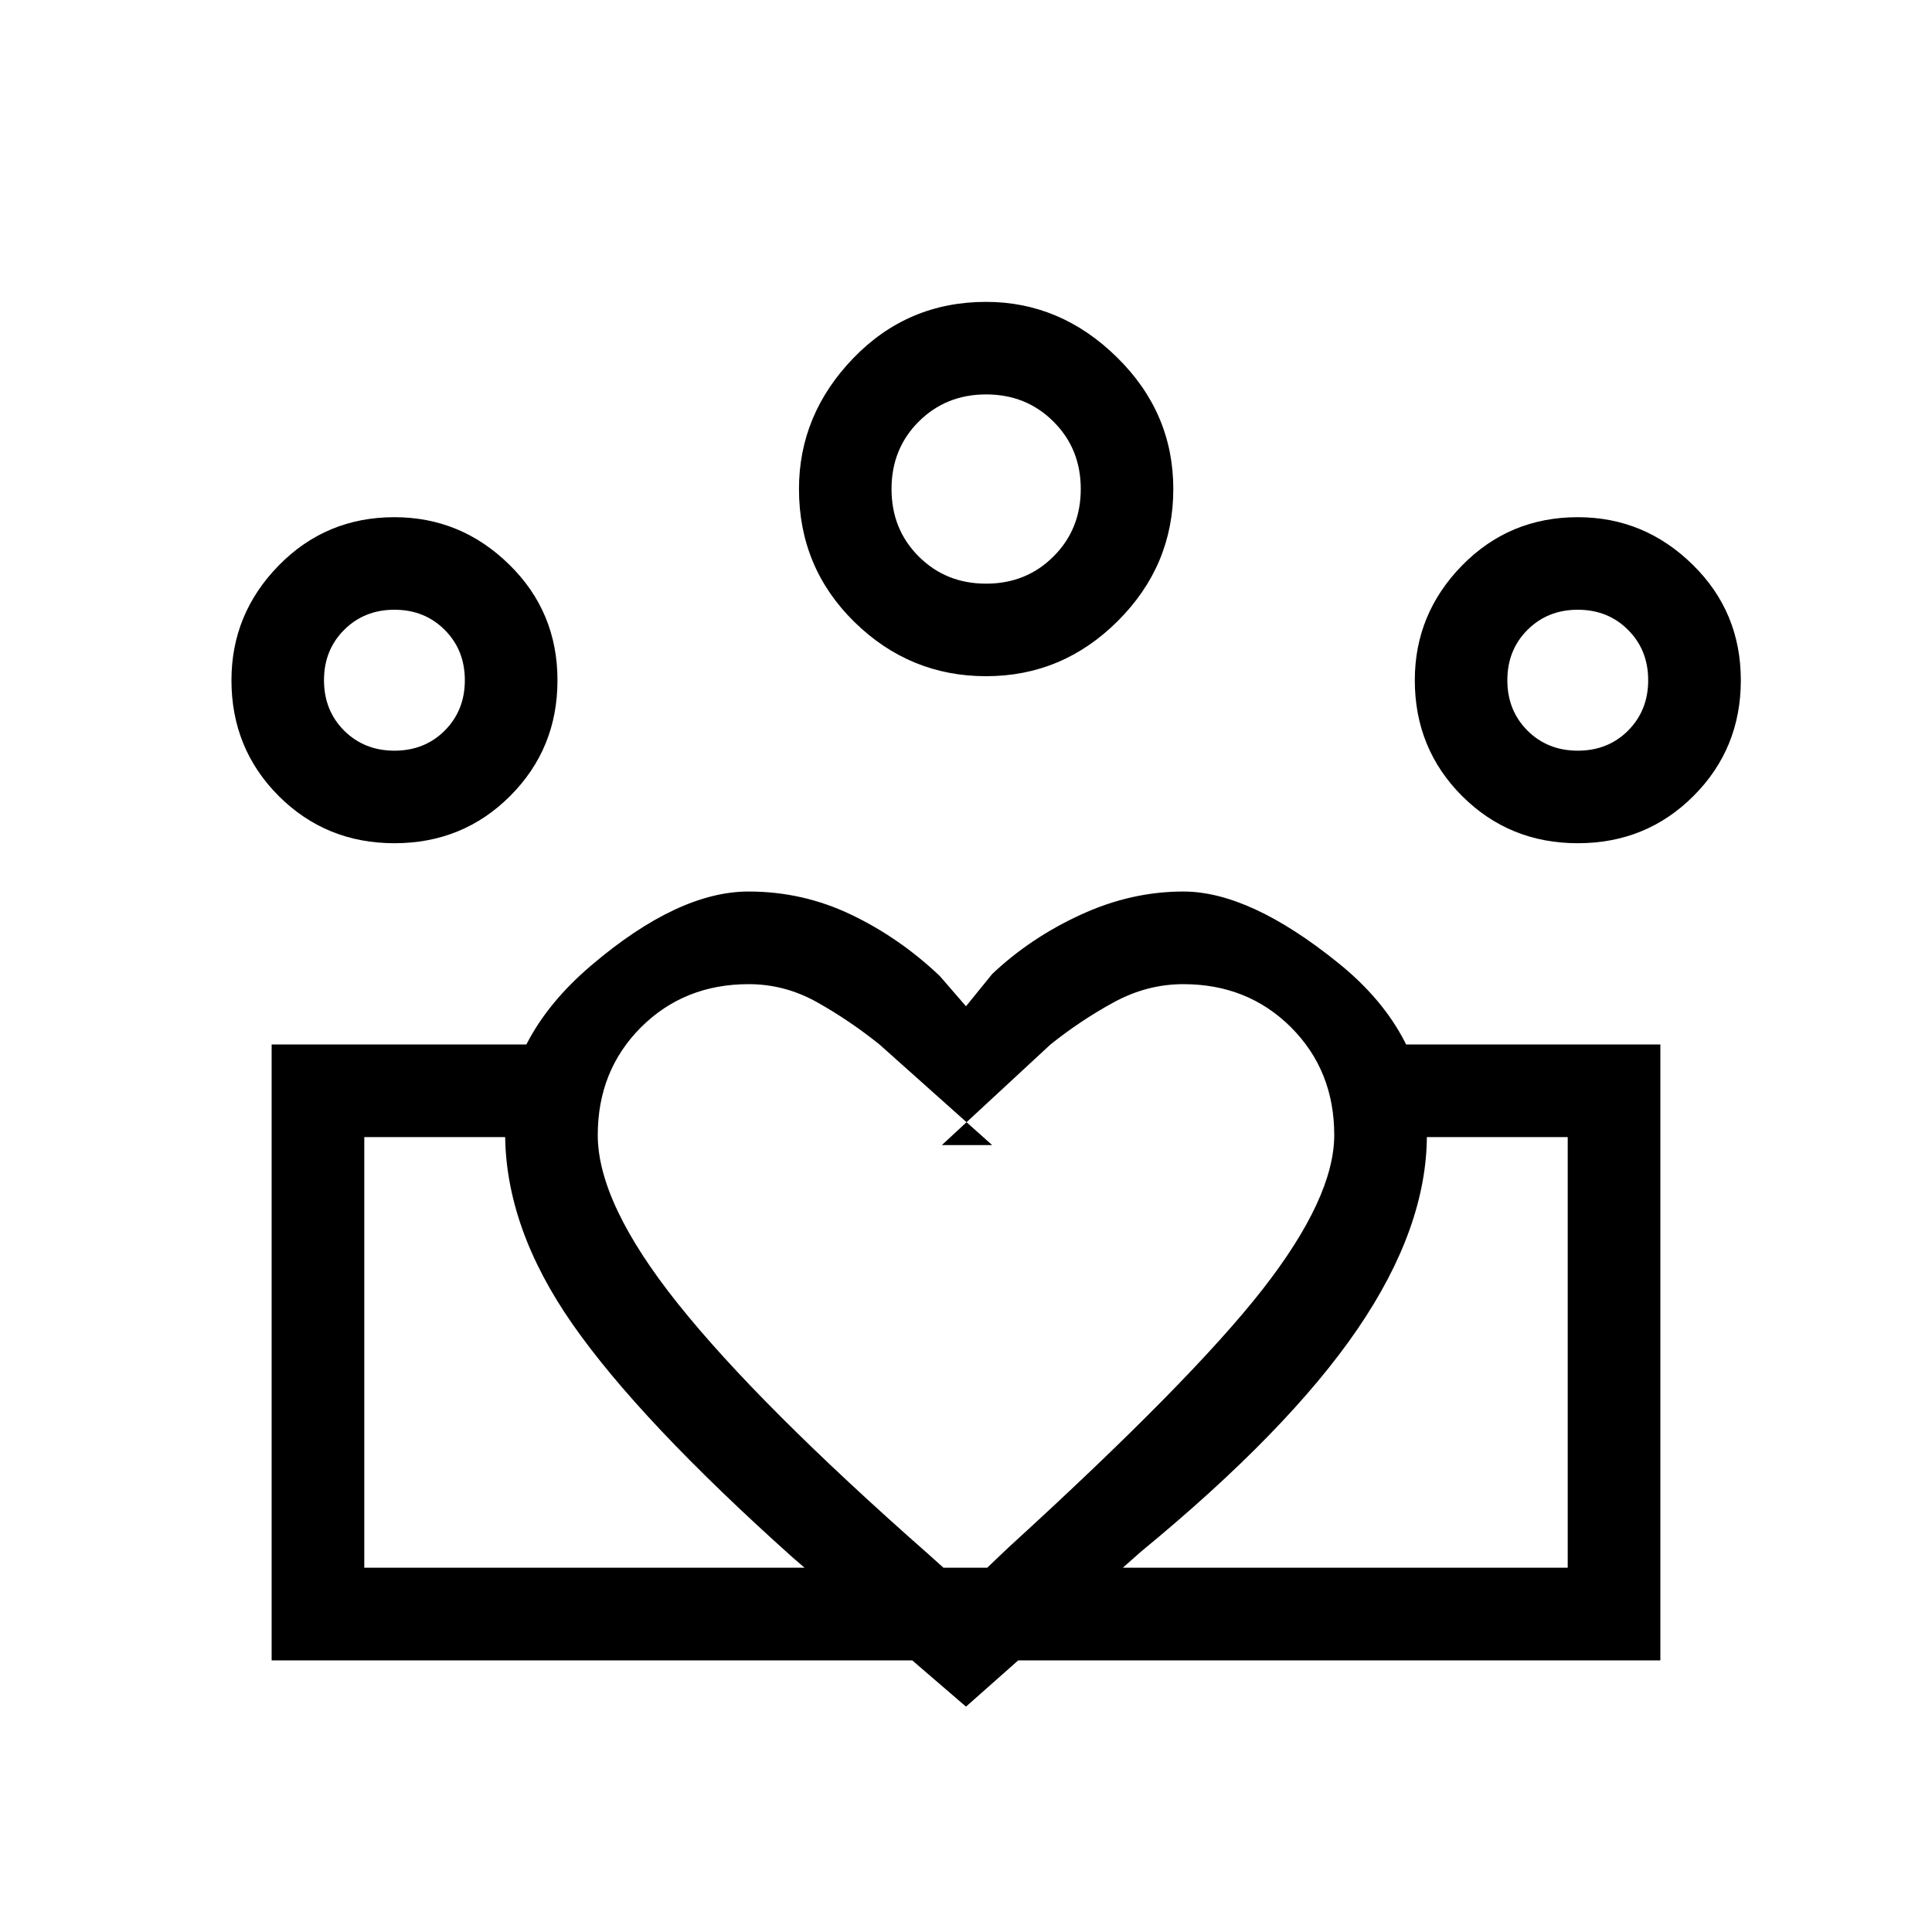 <svg xmlns="http://www.w3.org/2000/svg" height="20" width="20"><path d="M3.771 16.229v-4.521 4.521Zm12.458 0V11.708v.063Zm.104-8.458q.313 0 .521-.208.208-.209.208-.521 0-.313-.208-.521-.208-.209-.521-.209-.312 0-.521.209-.208.208-.208.521 0 .312.208.521.209.208.521.208Zm0 .958q-.708 0-1.198-.489-.489-.49-.489-1.198 0-.688.489-1.188.49-.5 1.198-.5.688 0 1.188.49.5.489.5 1.198 0 .708-.49 1.198-.489.489-1.198.489Zm-6.125-2.687q.417 0 .698-.282.282-.281.282-.698 0-.416-.282-.697-.281-.282-.698-.282-.416 0-.698.282-.281.281-.281.697 0 .417.281.698.282.282.698.282Zm0 .958q-.791 0-1.364-.562-.573-.563-.573-1.376 0-.77.562-1.354.563-.583 1.375-.583.771 0 1.354.573.584.573.584 1.364 0 .792-.573 1.365T10.208 7Zm-4.02 4.75q0 .708.833 1.75t2.583 2.583l.396.355.438-.417q1.895-1.729 2.635-2.677.739-.948.739-1.594 0-.667-.447-1.115-.448-.447-1.115-.447-.375 0-.719.187-.343.187-.656.437L9.75 11.854h.521l-1.167-1.042q-.312-.25-.646-.437-.333-.187-.708-.187-.667 0-1.115.447-.447.448-.447 1.115Zm-.959-.021q0-.979.896-1.739.896-.761 1.625-.761.562 0 1.062.24.5.239.917.635l.271.313.271-.334q.396-.375.917-.614.52-.24 1.062-.24.688 0 1.604.74.917.739.917 1.781 0 .958-.719 2.01-.719 1.052-2.24 2.302L10 17.667l-1.792-1.542q-1.583-1.417-2.281-2.417-.698-1-.698-1.979ZM4.083 7.771q.313 0 .521-.208.208-.209.208-.521 0-.313-.208-.521-.208-.209-.521-.209-.312 0-.521.209-.208.208-.208.521 0 .312.208.521.209.208.521.208Zm5.979 9.417v-.959h6.167v-4.458h-1.812v-.959h2.771v6.376Zm-6.291-.959h6.291v.959h-7.25v-6.376h2.75v.959H3.771Zm.312-7.5q-.708 0-1.198-.489-.489-.49-.489-1.198 0-.688.489-1.188.49-.5 1.198-.5.688 0 1.188.49.5.489.5 1.198 0 .708-.49 1.198-.489.489-1.198.489Zm6.125-3.667Zm-6.125 1.98Zm12.25 0Z"/></svg>